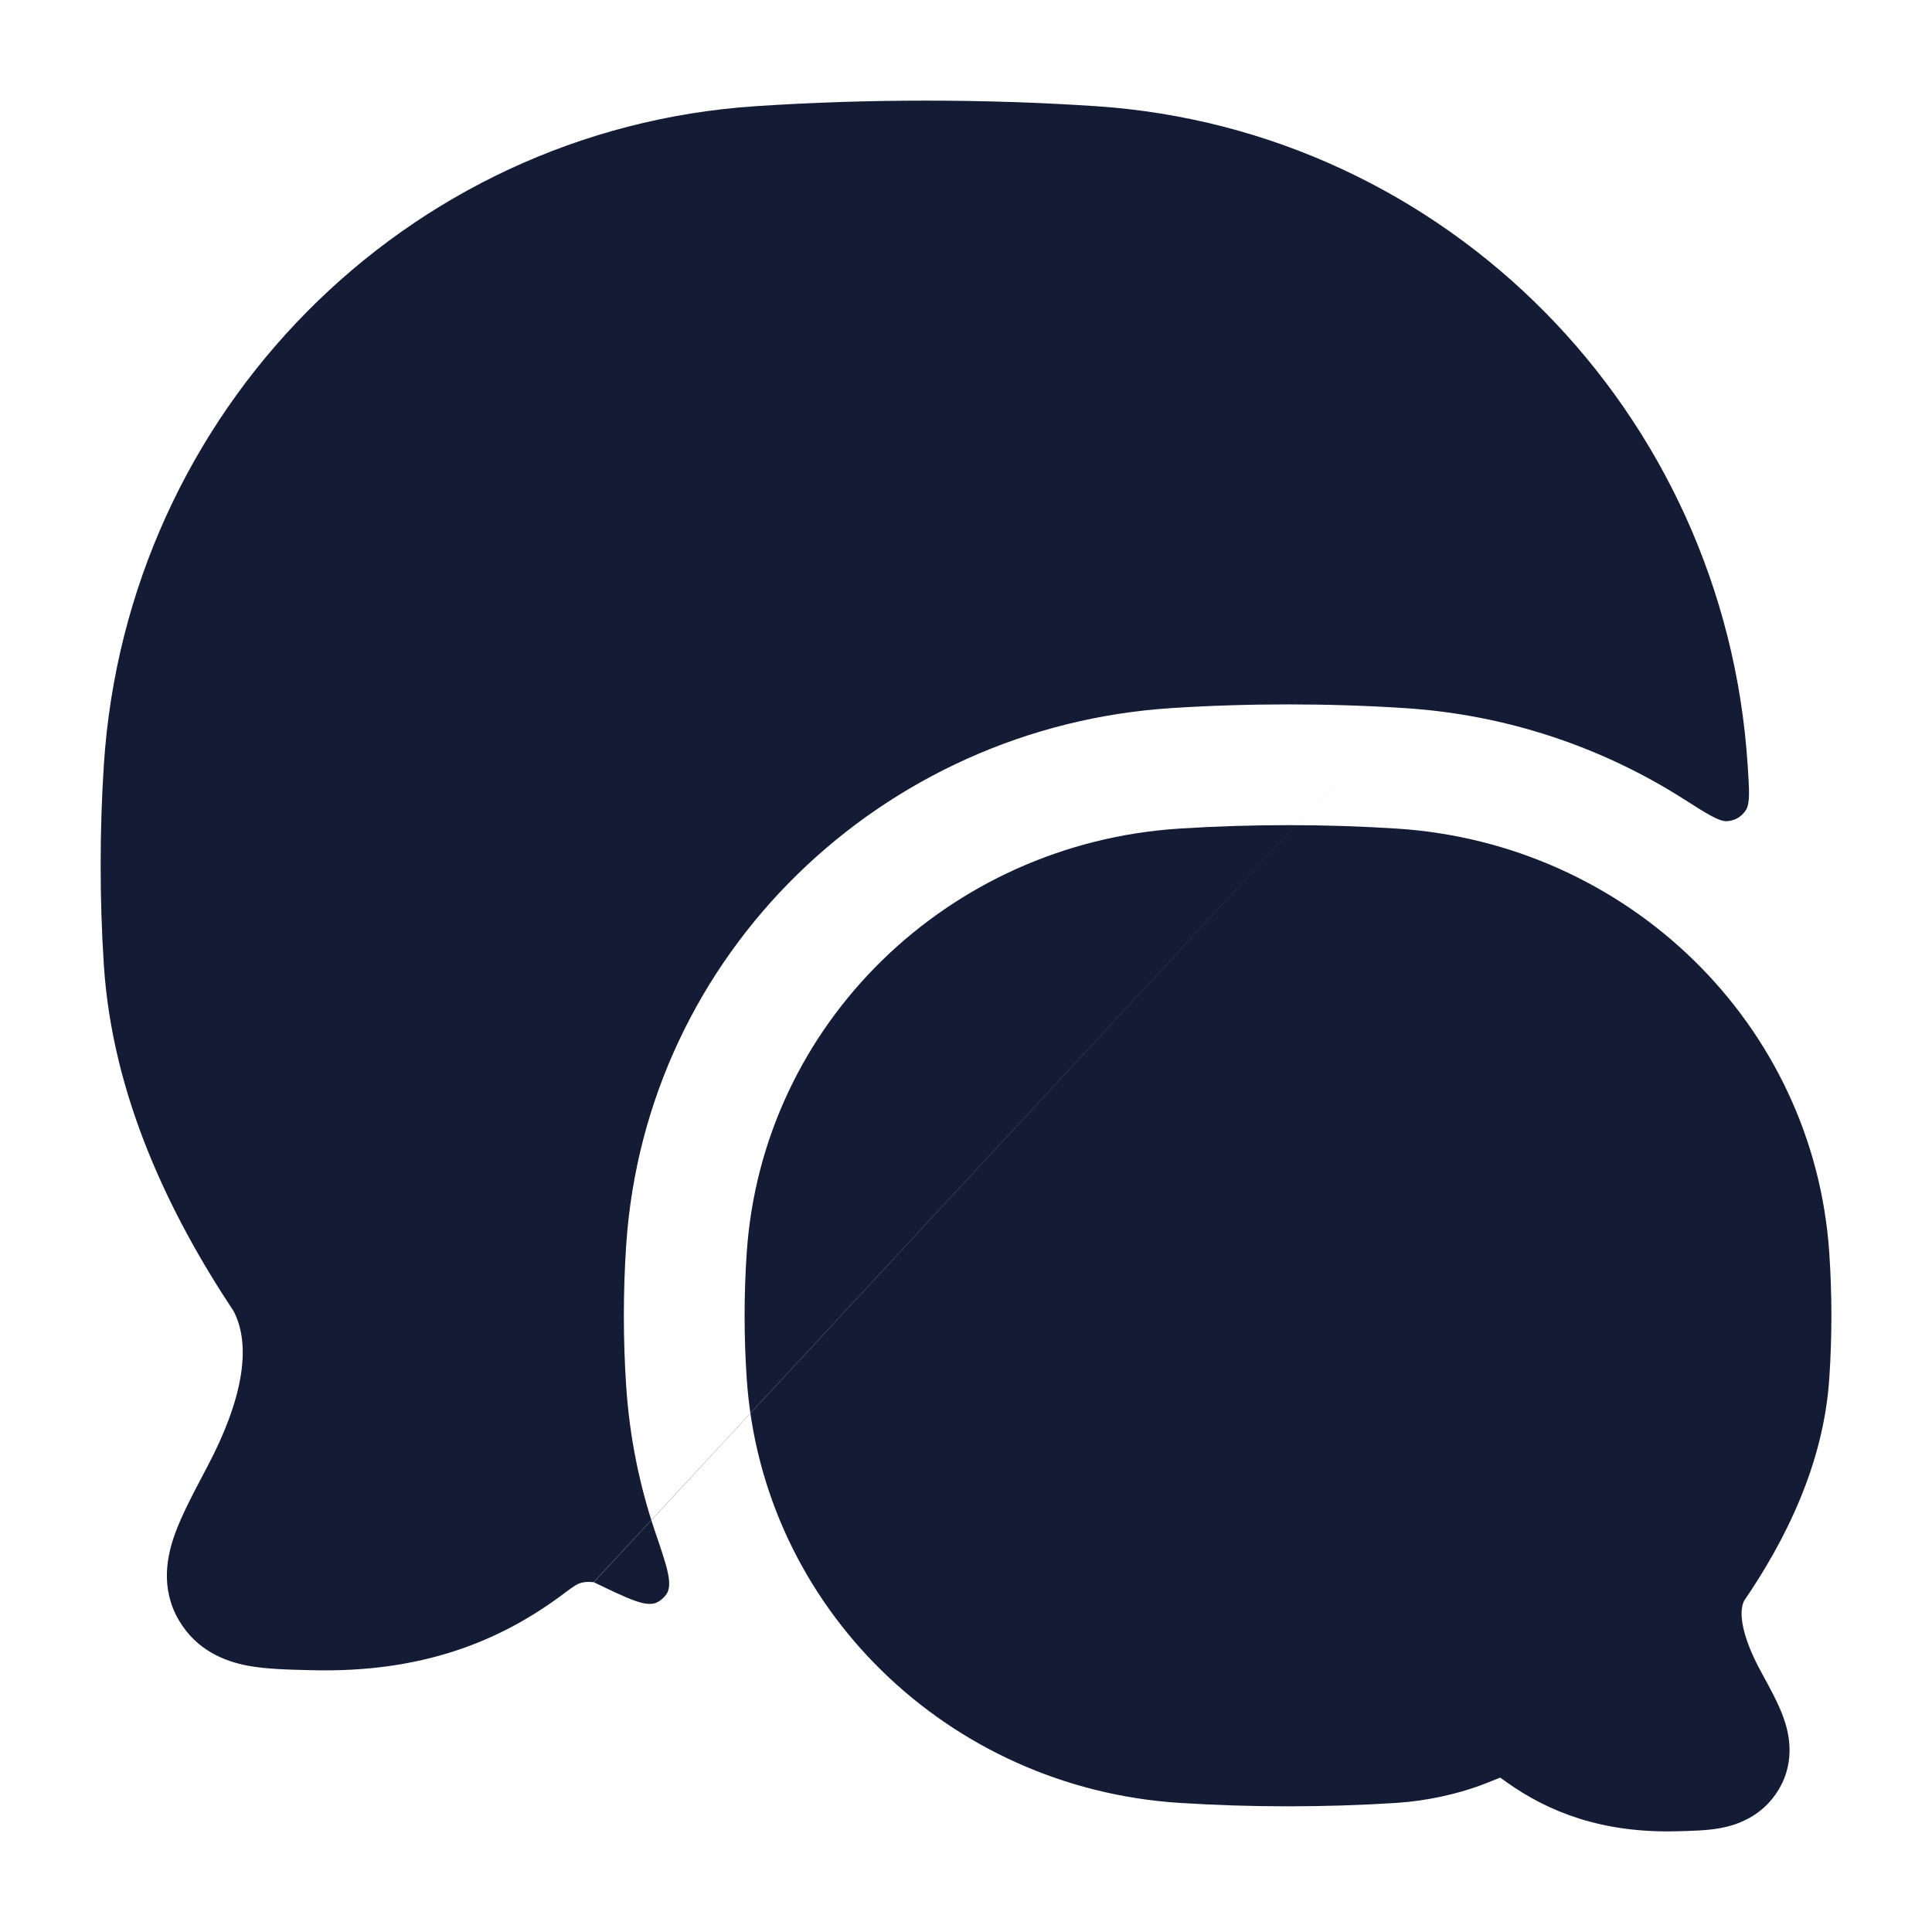 <svg width="24" height="24" viewBox="0 0 24 24" fill="none" xmlns="http://www.w3.org/2000/svg">
<path fill-rule="evenodd" clip-rule="evenodd" d="M17.446 8.796C16.496 8.735 15.506 8.735 14.554 8.796C10.956 9.027 8.022 11.844 7.779 15.464C7.74 16.045 7.74 16.643 7.779 17.224C7.821 17.856 7.946 18.463 8.141 19.036C8.288 19.466 8.361 19.681 8.278 19.805C8.25 19.845 8.208 19.882 8.165 19.904C8.032 19.972 7.813 19.866 7.375 19.654C7.376 19.654 7.377 19.655 7.377 19.655M7.375 19.654C7.375 19.654 7.375 19.654 7.375 19.654C7.375 19.654 7.375 19.654 7.375 19.654M7.375 19.654C7.378 19.656 7.382 19.658 7.374 19.655C7.372 19.654 7.37 19.654 7.37 19.654C7.363 19.653 7.347 19.652 7.308 19.651C7.287 19.651 7.258 19.653 7.238 19.658C7.175 19.671 7.13 19.703 7.042 19.768L6.956 19.832C6.196 20.39 5.238 20.781 3.881 20.748L3.837 20.747C3.578 20.741 3.297 20.734 3.068 20.69C2.791 20.636 2.442 20.501 2.223 20.129C1.984 19.723 2.081 19.313 2.171 19.061C2.256 18.823 2.403 18.546 2.551 18.266L2.572 18.226C3.014 17.391 3.128 16.725 2.903 16.289C2.111 15.096 1.396 13.623 1.29 11.987C1.237 11.168 1.237 10.322 1.29 9.503C1.574 5.115 5.032 1.608 9.388 1.319C10.774 1.227 12.223 1.227 13.612 1.319C17.968 1.608 21.426 5.115 21.71 9.503C21.731 9.821 21.741 9.98 21.688 10.063C21.635 10.146 21.554 10.194 21.455 10.201C21.357 10.207 21.209 10.113 20.912 9.924C19.898 9.279 18.713 8.877 17.446 8.796M7.373 19.654C7.374 19.654 7.374 19.654 7.375 19.654C7.375 19.654 7.374 19.654 7.374 19.654C7.374 19.654 7.375 19.654 7.375 19.654C7.375 19.654 7.375 19.654 7.375 19.654M17.35 10.293C16.464 10.236 15.538 10.236 14.65 10.293C11.777 10.477 9.466 12.72 9.276 15.565C9.241 16.078 9.241 16.61 9.276 17.124C9.466 19.968 11.777 22.211 14.65 22.396C15.538 22.453 16.464 22.453 17.35 22.396C17.716 22.372 18.115 22.289 18.471 22.148C18.534 22.122 18.588 22.101 18.636 22.082L18.716 22.139C19.242 22.513 19.903 22.77 20.818 22.749L20.852 22.748H20.852H20.852C21.009 22.744 21.207 22.74 21.373 22.709C21.582 22.67 21.893 22.563 22.092 22.236C22.316 21.868 22.217 21.502 22.149 21.32C22.088 21.154 21.985 20.966 21.895 20.802L21.895 20.802L21.895 20.802L21.878 20.77C21.754 20.544 21.675 20.339 21.646 20.171C21.622 20.027 21.639 19.942 21.665 19.887C22.175 19.14 22.653 18.193 22.724 17.124C22.759 16.61 22.759 16.078 22.724 15.565C22.534 12.72 20.223 10.477 17.35 10.293Z" fill="#141B34"/>
</svg>
